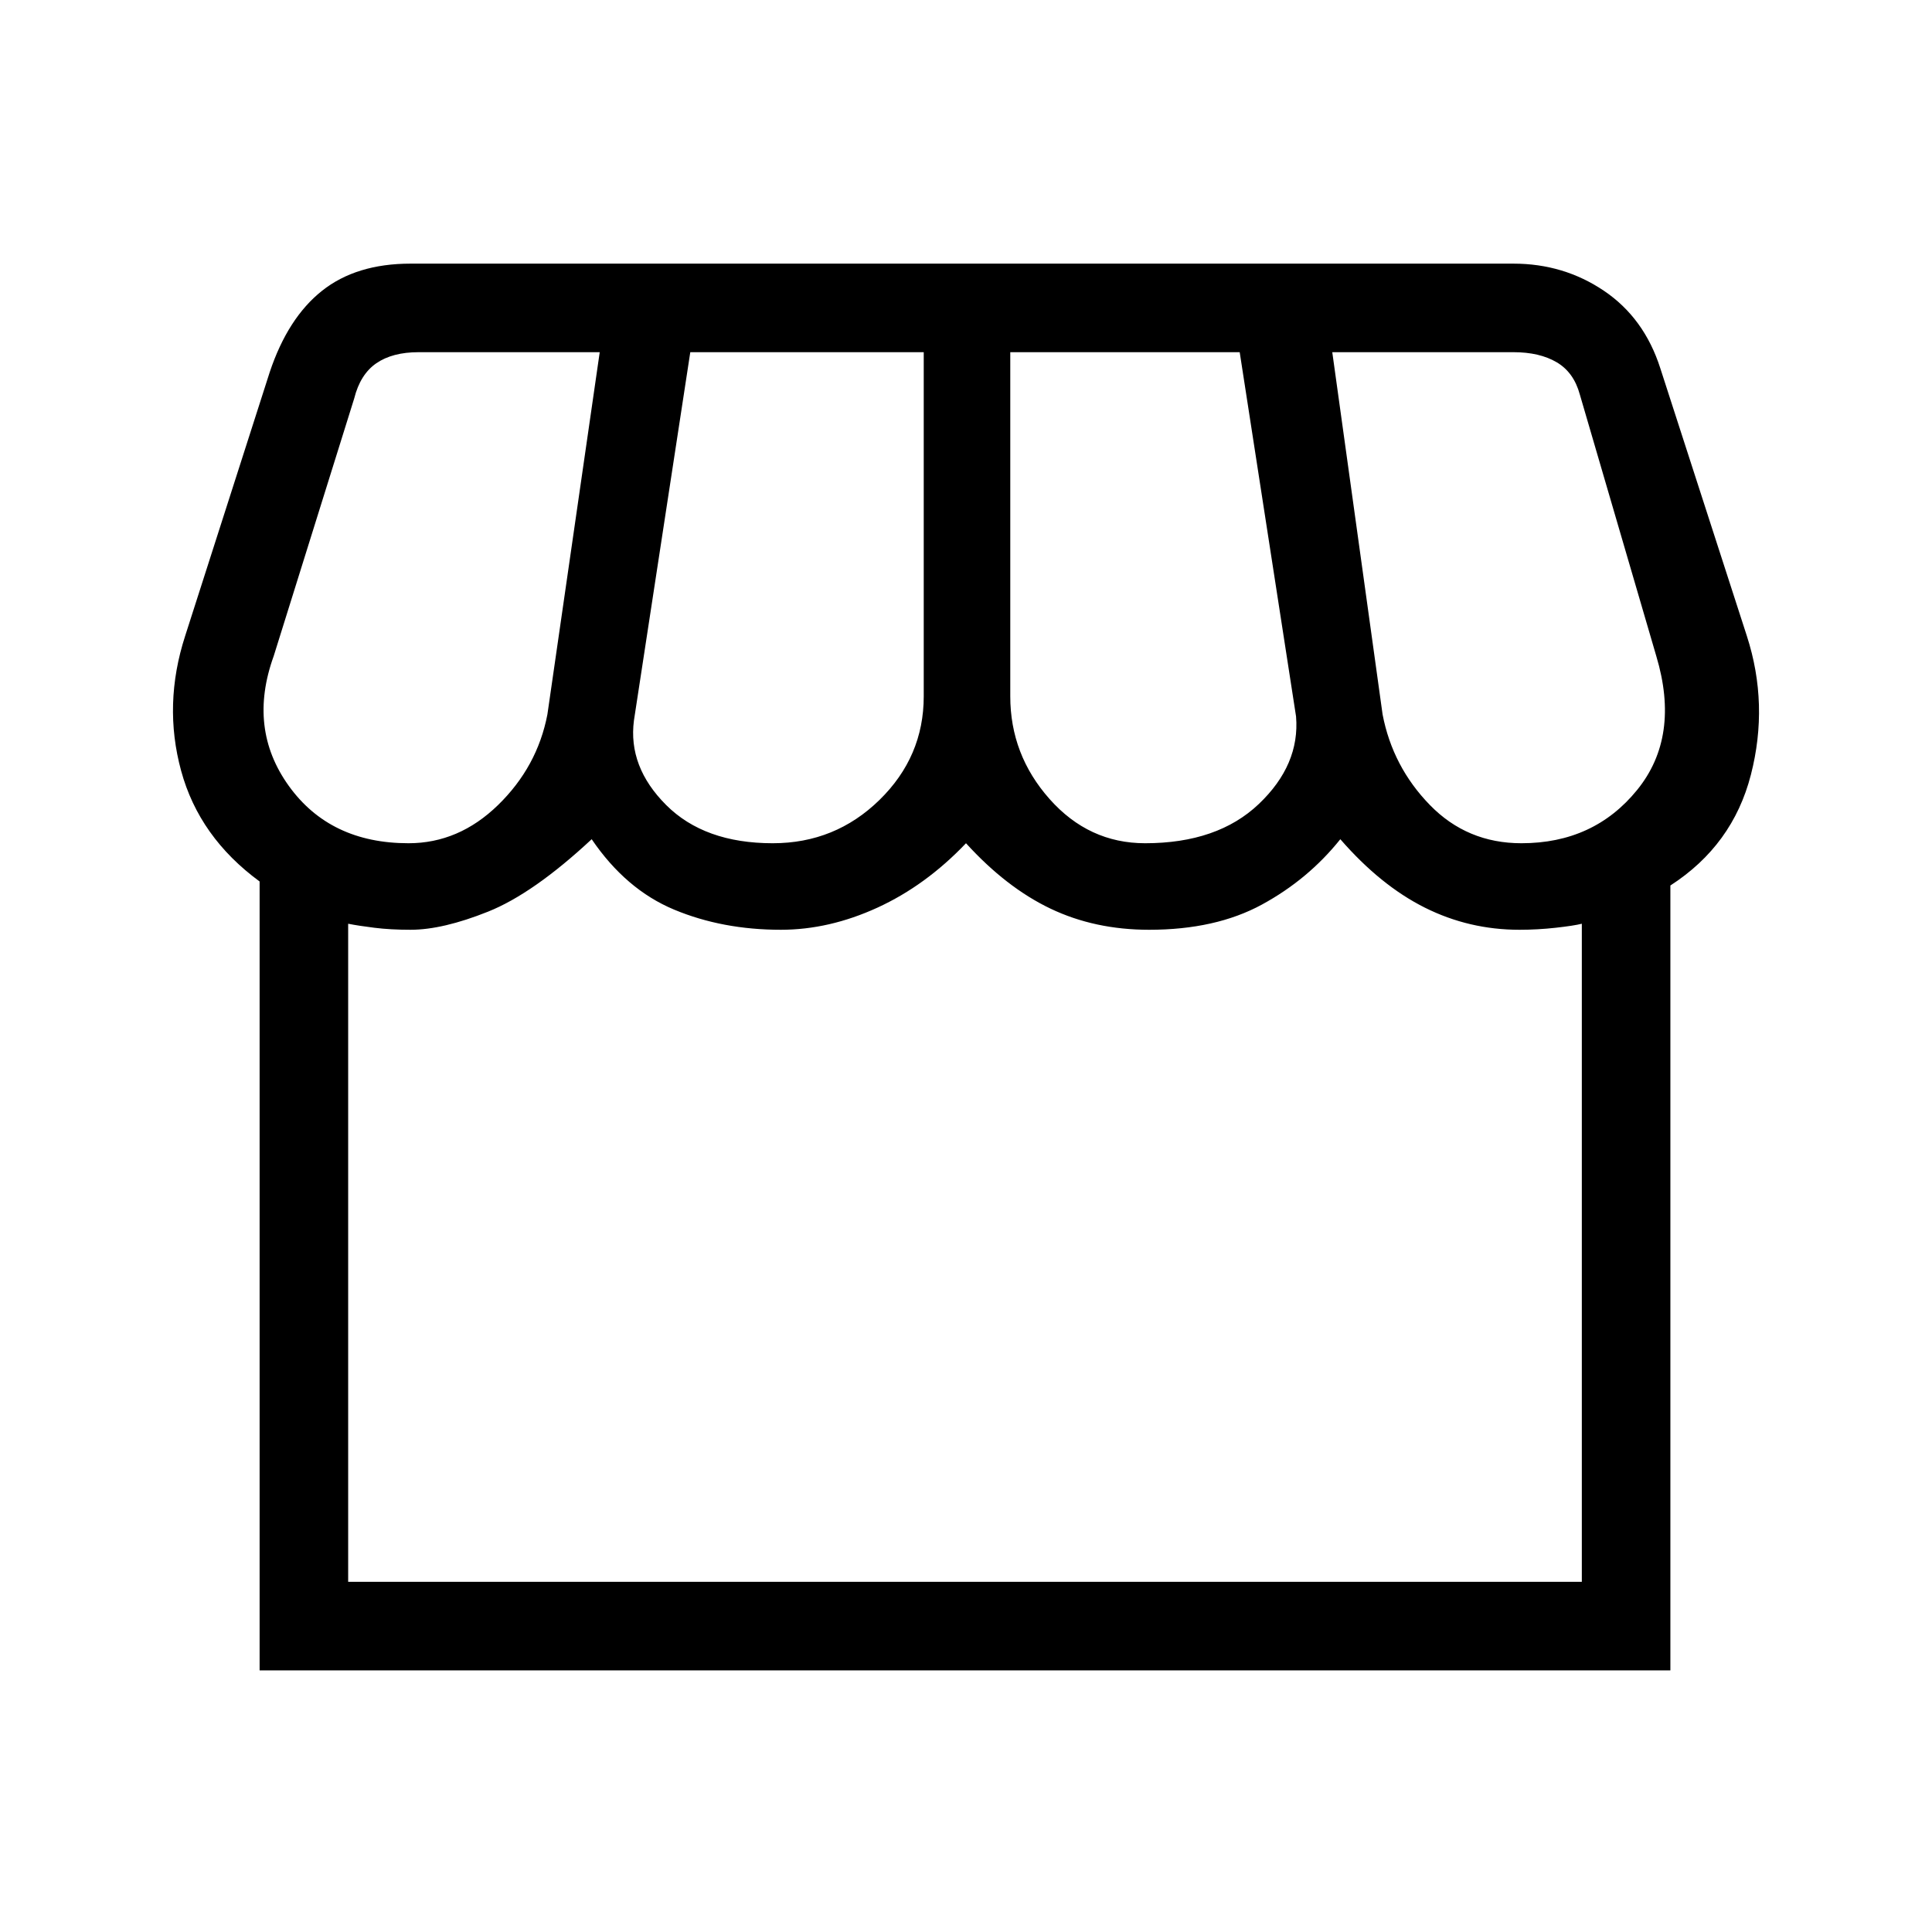 <svg xmlns="http://www.w3.org/2000/svg" height="48" width="48"><path d="M6.45 41.5V21.9q-1.5-1.1-1.95-2.75-.45-1.65.1-3.35l2.1-6.55Q7.15 7.9 8 7.225q.85-.675 2.2-.675h27.4q1.25 0 2.25.675t1.4 1.925l2.15 6.65q.55 1.7.1 3.45-.45 1.75-2 2.75v19.5Zm22-20.55q1.8 0 2.825-.975Q32.3 19 32.2 17.8l-1.4-9.05h-5.7v8.55q0 1.45.975 2.55.975 1.1 2.375 1.1Zm-9.25 0q1.55 0 2.65-1.075 1.1-1.075 1.1-2.575V8.75h-5.8l-1.4 9.15q-.15 1.15.8 2.1.95.95 2.65.95Zm-9.05 0q1.25 0 2.225-.95.975-.95 1.225-2.25l1.3-9h-4.5q-.65 0-1.05.275T8.8 9.9l-2 6.4q-.65 1.8.375 3.225t2.975 1.425Zm27.65 0q1.8 0 2.875-1.325t.475-3.325l-1.9-6.5q-.15-.55-.575-.8-.425-.25-1.075-.25h-4.5l1.25 9q.25 1.3 1.175 2.25t2.275.95ZM8.65 39.3H39.3V22.95q-.2.05-.65.1t-.9.05q-1.25 0-2.35-.55t-2.1-1.7q-.8 1-1.95 1.625t-2.8.625q-1.35 0-2.45-.525T24 20.95q-1 1.05-2.2 1.6-1.2.55-2.4.55-1.45 0-2.65-.5t-2.05-1.75q-1.45 1.35-2.575 1.8-1.125.45-1.925.45-.5 0-.9-.05t-.65-.1Zm0 0H39.3Z"/></svg>